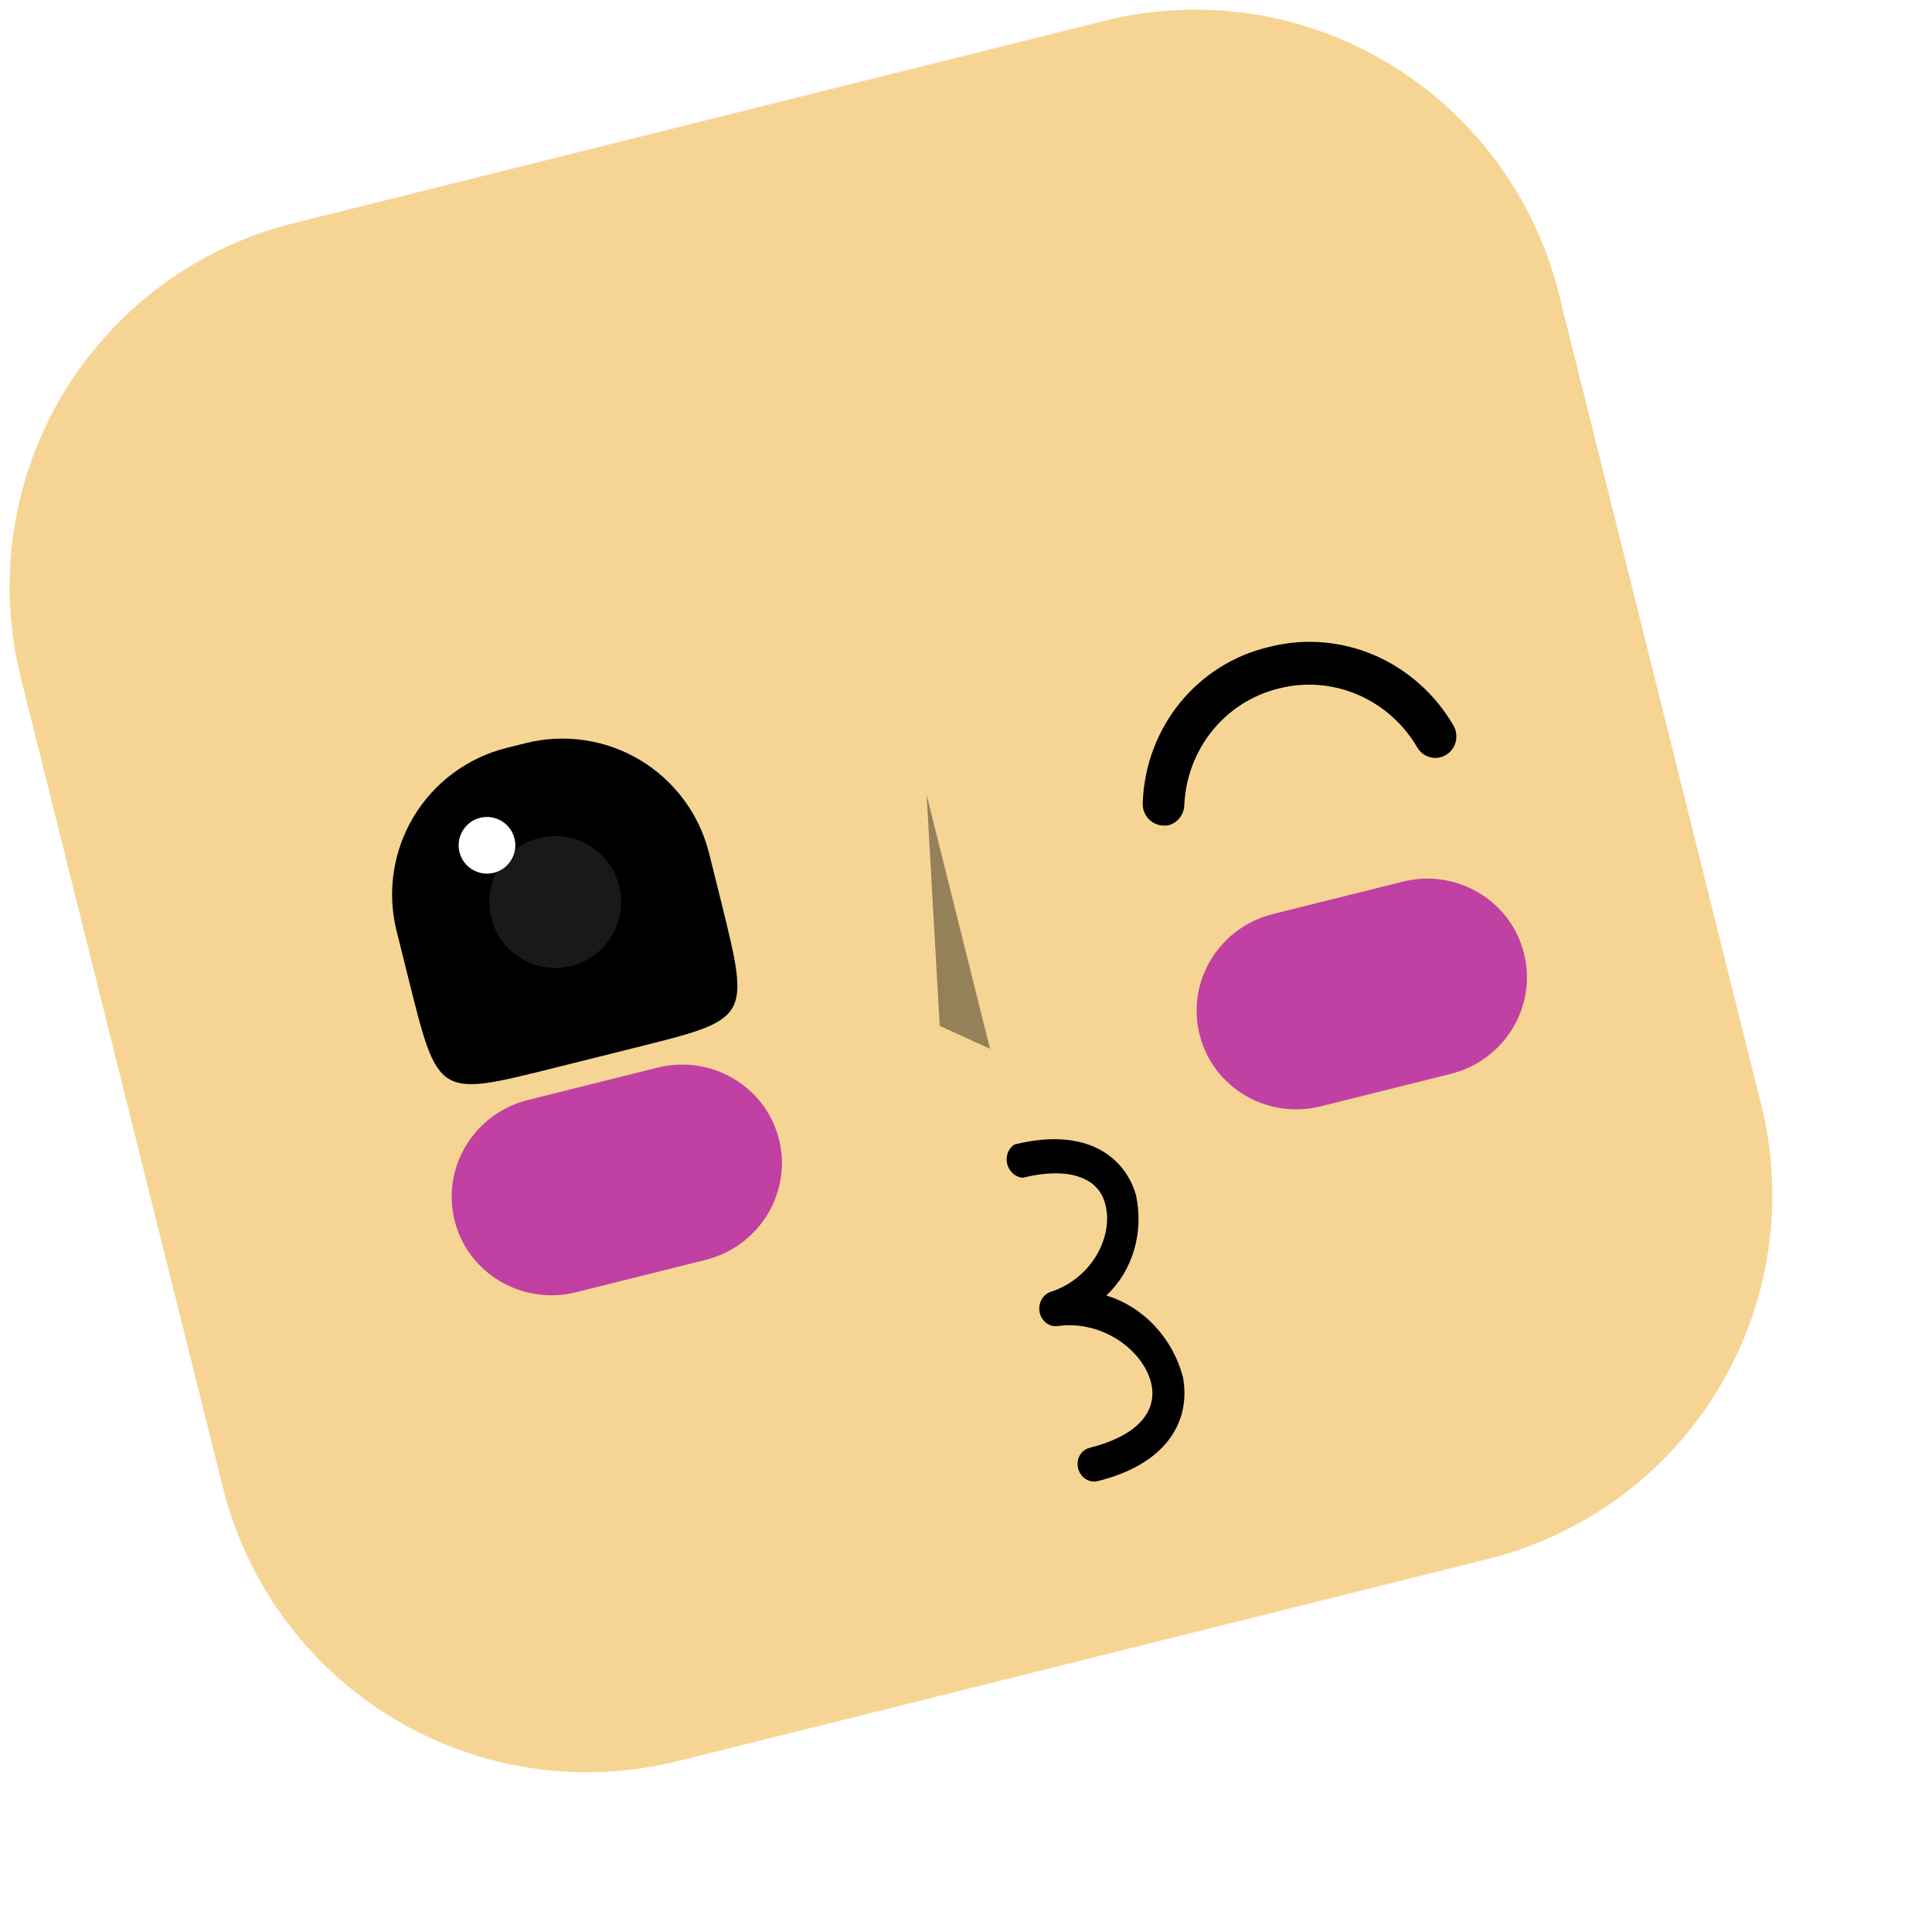 <svg width="156" height="156" viewBox="0 0 156 156" fill="none" xmlns="http://www.w3.org/2000/svg">
<g filter="url(#filter0_i)">
<path d="M131.863 29.692L148.202 95.153C149.169 99.01 149.366 103.019 148.782 106.952C148.199 110.885 146.845 114.664 144.8 118.074C142.755 121.484 140.058 124.457 136.863 126.823C133.668 129.19 130.038 130.904 126.18 131.867L60.719 148.206C52.932 150.146 44.694 148.916 37.813 144.786C30.932 140.656 25.971 133.964 24.02 126.18L7.681 60.719C6.714 56.863 6.517 52.855 7.101 48.922C7.686 44.99 9.039 41.212 11.085 37.803C13.131 34.395 15.828 31.423 19.024 29.058C22.219 26.693 25.849 24.981 29.707 24.02L95.167 7.681C99.022 6.716 103.029 6.521 106.959 7.105C110.89 7.69 114.666 9.042 118.074 11.086C121.481 13.13 124.453 15.826 126.819 19.018C129.185 22.21 130.899 25.838 131.863 29.692Z" fill="#F6D594"/>
</g>
<g style="mix-blend-mode:soft-light" opacity="0.4">
<path d="M74.822 64.185L75.878 82.832L79.94 84.691L74.822 64.185Z" fill="black"/>
</g>
<g style="mix-blend-mode:soft-light" filter="url(#filter1_f)">
<path d="M53.093 86.207L42.637 88.817C38.291 89.902 35.635 94.257 36.705 98.543C37.775 102.83 42.166 105.426 46.512 104.341L56.968 101.731C61.315 100.646 63.971 96.291 62.901 92.005C61.831 87.718 57.44 85.122 53.093 86.207Z" fill="#C140A3"/>
</g>
<g style="mix-blend-mode:soft-light" filter="url(#filter2_f)">
<path d="M113.263 71.189L102.776 73.806C98.438 74.889 95.788 79.239 96.857 83.522L96.861 83.535C97.93 87.818 102.313 90.413 106.651 89.33L117.138 86.712C121.476 85.629 124.126 81.28 123.057 76.997L123.054 76.983C121.985 72.7 117.601 70.106 113.263 71.189Z" fill="#C140A3"/>
</g>
<path d="M88.641 119.592C88.308 119.675 87.954 119.614 87.656 119.421C87.358 119.228 87.141 118.919 87.052 118.563C86.963 118.207 87.01 117.833 87.182 117.523C87.354 117.212 87.638 116.991 87.971 116.908C91.627 115.996 93.447 114.131 92.978 111.801C92.424 109.133 89.073 106.548 85.391 107.077C85.063 107.117 84.73 107.021 84.46 106.809C84.191 106.597 84.005 106.285 83.942 105.938C83.879 105.601 83.93 105.255 84.085 104.961C84.24 104.667 84.489 104.444 84.789 104.331C88.28 103.204 89.93 99.701 89.24 97.217C88.683 94.985 86.12 94.214 82.569 95.1C82.282 95.073 82.007 94.951 81.784 94.751C81.561 94.55 81.401 94.282 81.326 93.985C81.252 93.687 81.268 93.375 81.371 93.094C81.473 92.812 81.658 92.575 81.899 92.416C87.879 90.923 90.89 93.549 91.727 96.506C92.045 97.984 91.991 99.512 91.57 100.935C91.15 102.359 90.377 103.626 89.332 104.608C90.793 105.051 92.131 105.888 93.215 107.036C94.298 108.185 95.089 109.604 95.509 111.155C96.134 114.33 94.647 118.093 88.641 119.592Z" fill="black"/>
<path d="M51.175 84.625L44.784 86.22C35.366 88.571 35.384 88.642 33.016 79.153L32.027 75.191C31.637 73.636 31.557 72.02 31.792 70.435C32.027 68.849 32.572 67.326 33.397 65.951C34.221 64.577 35.308 63.378 36.596 62.424C37.883 61.47 39.347 60.779 40.902 60.391L42.464 60.001C44.019 59.613 45.635 59.535 47.22 59.772C48.805 60.009 50.328 60.556 51.702 61.382C53.075 62.208 54.272 63.297 55.225 64.586C56.177 65.875 56.866 67.339 57.253 68.894L58.26 72.928C60.582 82.352 60.564 82.281 51.175 84.625Z" fill="black"/>
<path d="M39.875 70.474C41.101 70.168 41.847 68.926 41.541 67.7C41.234 66.474 39.992 65.728 38.767 66.034C37.54 66.34 36.795 67.582 37.101 68.808C37.407 70.034 38.649 70.78 39.875 70.474Z" fill="white"/>
<path opacity="0.1" d="M46.122 78C48.975 77.288 50.711 74.398 49.998 71.545C49.286 68.692 46.396 66.956 43.543 67.668C40.69 68.381 38.955 71.271 39.667 74.124C40.379 76.976 43.269 78.712 46.122 78Z" fill="white"/>
<path d="M94.391 66.623C94.225 66.663 94.053 66.675 93.882 66.659C93.659 66.646 93.44 66.588 93.238 66.489C93.036 66.39 92.855 66.251 92.705 66.081C92.555 65.91 92.44 65.712 92.365 65.497C92.291 65.282 92.258 65.054 92.27 64.827C92.371 61.872 93.421 59.041 95.26 56.769C97.099 54.496 99.625 52.907 102.451 52.244C105.258 51.516 108.229 51.739 110.917 52.879C113.605 54.02 115.863 56.016 117.351 58.567C117.584 58.963 117.654 59.436 117.547 59.881C117.439 60.327 117.162 60.709 116.776 60.945C116.586 61.065 116.374 61.144 116.153 61.179C115.932 61.214 115.706 61.203 115.488 61.148C115.27 61.092 115.065 60.993 114.884 60.857C114.704 60.72 114.552 60.548 114.437 60.351C113.316 58.434 111.617 56.934 109.596 56.077C107.574 55.219 105.34 55.052 103.23 55.599C101.122 56.117 99.243 57.318 97.872 59.021C96.502 60.724 95.714 62.838 95.626 65.046C95.606 65.408 95.477 65.754 95.256 66.036C95.035 66.319 94.733 66.524 94.391 66.623Z" fill="black"/>
<defs>
<filter id="filter0_i" x="6.773" y="6.776" width="142.337" height="142.328" filterUnits="userSpaceOnUse" color-interpolation-filters="sRGB">
<feFlood flood-opacity="0" result="BackgroundImageFix"/>
<feBlend mode="normal" in="SourceGraphic" in2="BackgroundImageFix" result="shape"/>
<feColorMatrix in="SourceAlpha" type="matrix" values="0 0 0 0 0 0 0 0 0 0 0 0 0 0 0 0 0 0 127 0" result="hardAlpha"/>
<feOffset dx="-6" dy="-6"/>
<feComposite in2="hardAlpha" operator="arithmetic" k2="-1" k3="1"/>
<feColorMatrix type="matrix" values="0 0 0 0 0 0 0 0 0 0 0 0 0 0 0 0 0 0 0.04 0"/>
<feBlend mode="normal" in2="shape" result="effect1_innerShadow"/>
</filter>
<filter id="filter1_f" x="26.468" y="75.961" width="46.67" height="38.627" filterUnits="userSpaceOnUse" color-interpolation-filters="sRGB">
<feFlood flood-opacity="0" result="BackgroundImageFix"/>
<feBlend mode="normal" in="SourceGraphic" in2="BackgroundImageFix" result="shape"/>
<feGaussianBlur stdDeviation="5" result="effect1_foregroundBlur"/>
</filter>
<filter id="filter2_f" x="86.621" y="60.943" width="46.673" height="38.633" filterUnits="userSpaceOnUse" color-interpolation-filters="sRGB">
<feFlood flood-opacity="0" result="BackgroundImageFix"/>
<feBlend mode="normal" in="SourceGraphic" in2="BackgroundImageFix" result="shape"/>
<feGaussianBlur stdDeviation="5" result="effect1_foregroundBlur"/>
</filter>
</defs>
</svg>

